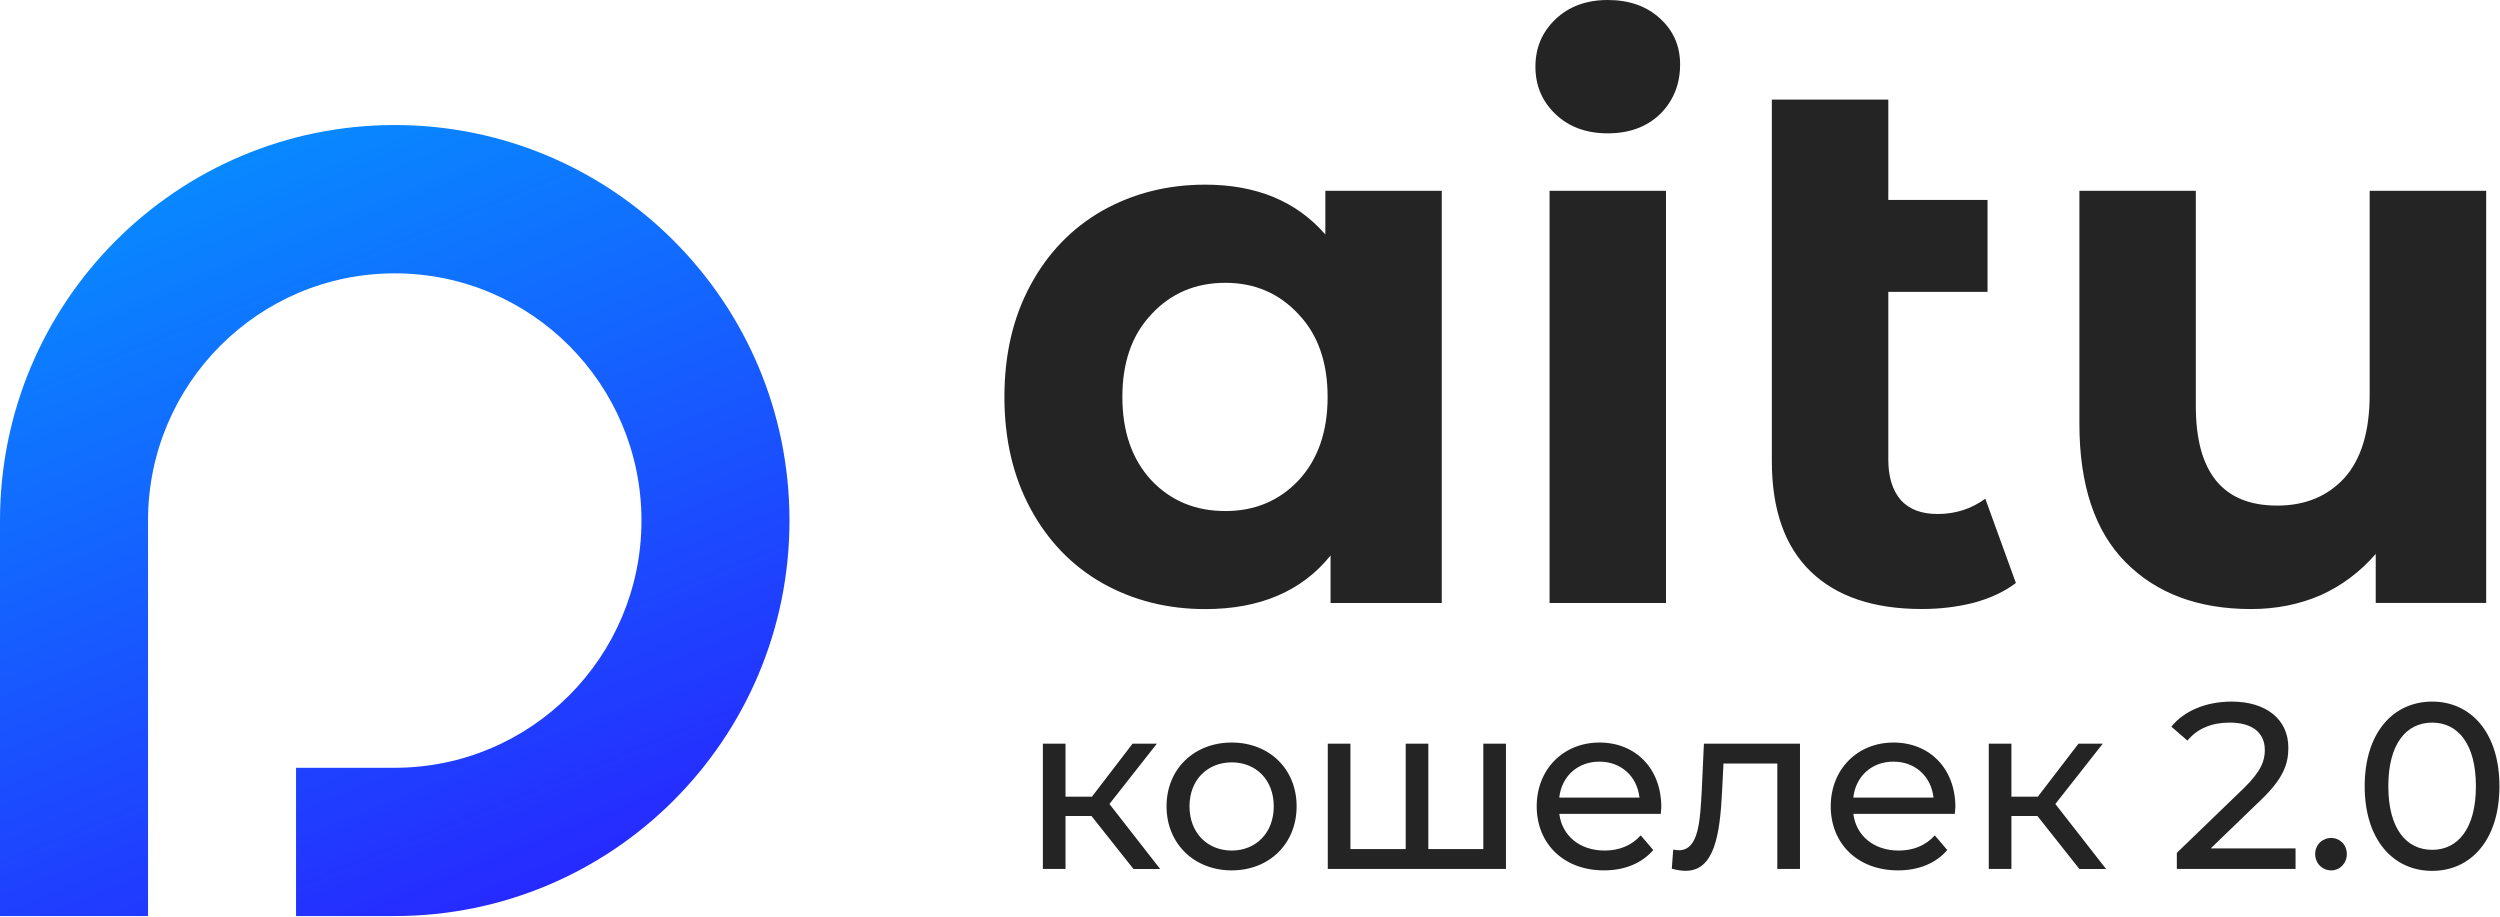 <?xml version="1.0" encoding="UTF-8"?>
<svg xmlns="http://www.w3.org/2000/svg" xmlns:xlink="http://www.w3.org/1999/xlink" width="229px" height="84px" viewBox="0 0 229 84" version="1.1">
<defs>
<linearGradient id="linear0" gradientUnits="userSpaceOnUse" x1="24.323" y1="-6.123" x2="128.842" y2="252.308" gradientTransform="matrix(0.411,0,0,0.412,0,0)">
<stop offset="0" style="stop-color:rgb(0%,63.922%,100%);stop-opacity:1;"/>
<stop offset="1" style="stop-color:rgb(18.431%,5.098%,100%);stop-opacity:1;"/>
</linearGradient>
</defs>
<g id="surface1">
<path style=" stroke:none;fill-rule:nonzero;fill:rgb(14.118%,14.118%,14.118%);fill-opacity:1;" d="M 132.066 17.48 L 132.066 55.234 L 121.879 55.234 L 121.879 50.883 C 119.238 54.16 115.41 55.793 110.395 55.793 C 106.93 55.793 103.785 54.996 100.961 53.406 C 98.176 51.816 95.988 49.547 94.398 46.602 C 92.805 43.656 92.004 40.242 92.004 36.355 C 92.004 32.473 92.801 29.055 94.398 26.109 C 95.988 23.16 98.184 20.895 100.961 19.305 C 103.785 17.715 106.93 16.914 110.395 16.914 C 115.086 16.914 118.758 18.434 121.402 21.48 L 121.402 17.48 Z M 112.242 46.812 C 114.934 46.812 117.168 45.879 118.941 44.008 C 120.723 42.09 121.609 39.539 121.609 36.359 C 121.609 33.18 120.723 30.652 118.941 28.781 C 117.164 26.863 114.93 25.906 112.242 25.906 C 109.512 25.906 107.254 26.863 105.477 28.781 C 103.695 30.656 102.809 33.18 102.809 36.359 C 102.809 39.539 103.695 42.09 105.477 44.008 C 107.254 45.879 109.508 46.812 112.242 46.812 Z M 141.941 17.48 L 152.605 17.48 L 152.605 55.234 L 141.941 55.234 Z M 147.273 12.215 C 145.312 12.215 143.719 11.629 142.488 10.461 C 141.258 9.289 140.645 7.84 140.645 6.109 C 140.645 4.375 141.258 2.926 142.488 1.758 C 143.719 0.586 145.316 0 147.273 0 C 149.227 0 150.824 0.559 152.055 1.688 C 153.285 2.805 153.898 4.211 153.898 5.895 C 153.898 7.719 153.285 9.242 152.055 10.461 C 150.832 11.629 149.234 12.215 147.273 12.215 Z M 184.656 53.402 C 183.609 54.199 182.309 54.805 180.758 55.223 C 179.258 55.598 177.684 55.785 176.043 55.785 C 171.621 55.785 168.227 54.641 165.855 52.348 C 163.488 50.055 162.301 46.688 162.301 42.242 L 162.301 9.121 L 172.969 9.121 L 172.969 18.312 L 182.059 18.312 L 182.059 26.734 L 172.969 26.734 L 172.969 42.102 C 172.969 43.691 173.355 44.93 174.125 45.82 C 174.902 46.664 176.016 47.082 177.48 47.082 C 179.121 47.082 180.578 46.613 181.855 45.68 Z M 227.734 17.477 L 227.734 55.23 L 217.617 55.23 L 217.617 50.738 C 216.207 52.371 214.52 53.641 212.559 54.527 C 210.598 55.371 208.48 55.789 206.195 55.789 C 201.367 55.789 197.539 54.359 194.711 51.508 C 191.883 48.656 190.473 44.422 190.473 38.809 L 190.473 17.477 L 201.137 17.477 L 201.137 37.191 C 201.137 43.273 203.621 46.312 208.586 46.312 C 211.137 46.312 213.188 45.473 214.742 43.789 C 216.293 42.059 217.062 39.508 217.062 36.145 L 217.062 17.477 Z M 227.734 17.477 "/>
<path style=" stroke:none;fill-rule:evenodd;fill:url(#linear0);" d="M 36.156 11.453 C 16.188 11.453 0 27.672 0 47.684 L 0 83.91 L 13.559 83.91 L 13.559 47.684 C 13.559 35.18 23.672 25.039 36.156 25.039 C 48.637 25.039 58.758 35.172 58.758 47.684 C 58.758 60.188 48.641 70.328 36.156 70.328 L 27.117 70.328 L 27.117 83.91 L 36.156 83.91 C 56.129 83.91 72.316 67.691 72.316 47.684 C 72.316 27.672 56.129 11.453 36.156 11.453 Z M 36.156 11.453 "/>
<path style=" stroke:none;fill-rule:nonzero;fill:rgb(14.118%,14.118%,14.118%);fill-opacity:1;" d="M 99.98 74.746 L 97.602 74.746 L 97.602 79.594 L 95.527 79.594 L 95.527 68.121 L 97.602 68.121 L 97.602 72.973 L 100.023 72.973 L 103.742 68.121 L 105.969 68.121 L 101.625 73.645 L 106.273 79.602 L 103.828 79.602 Z M 106.855 73.859 C 106.855 70.438 109.387 68.016 112.824 68.016 C 116.262 68.016 118.77 70.438 118.77 73.859 C 118.77 77.285 116.262 79.727 112.824 79.727 C 109.387 79.727 106.855 77.277 106.855 73.859 Z M 116.676 73.859 C 116.676 71.414 115.031 69.832 112.828 69.832 C 110.625 69.832 108.957 71.414 108.957 73.859 C 108.957 76.309 110.621 77.91 112.828 77.91 C 115.035 77.91 116.676 76.305 116.676 73.859 Z M 137.945 68.121 L 137.945 79.594 L 121.625 79.594 L 121.625 68.121 L 123.699 68.121 L 123.699 77.777 L 128.762 77.777 L 128.762 68.121 L 130.836 68.121 L 130.836 77.777 L 135.871 77.777 L 135.871 68.121 Z M 152.129 74.551 L 142.832 74.551 C 143.09 76.566 144.715 77.91 146.984 77.91 C 148.328 77.91 149.449 77.453 150.293 76.52 L 151.438 77.863 C 150.398 79.074 148.82 79.727 146.922 79.727 C 143.227 79.727 140.762 77.277 140.762 73.859 C 140.762 70.465 143.207 68.016 146.512 68.016 C 149.82 68.016 152.176 70.398 152.176 73.926 C 152.164 74.137 152.148 74.344 152.129 74.551 Z M 142.828 73.059 L 150.176 73.059 C 149.961 71.129 148.512 69.766 146.504 69.766 C 144.516 69.766 143.043 71.109 142.828 73.059 Z M 164.879 68.121 L 164.879 79.594 L 162.801 79.594 L 162.801 69.938 L 157.871 69.938 L 157.742 72.492 C 157.547 76.543 157.008 79.766 154.41 79.766 C 154.023 79.766 153.609 79.703 153.137 79.57 L 153.266 77.82 C 153.461 77.863 153.633 77.883 153.785 77.883 C 155.645 77.883 155.73 75.066 155.883 72.363 L 156.078 68.117 L 164.879 68.117 Z M 179.062 74.551 L 169.766 74.551 C 170.023 76.566 171.648 77.91 173.922 77.91 C 175.262 77.91 176.387 77.453 177.227 76.52 L 178.371 77.863 C 177.332 79.074 175.754 79.727 173.855 79.727 C 170.16 79.727 167.695 77.277 167.695 73.859 C 167.695 70.465 170.141 68.016 173.445 68.016 C 176.754 68.016 179.113 70.398 179.113 73.926 C 179.098 74.137 179.082 74.344 179.062 74.551 Z M 169.762 73.059 L 177.109 73.059 C 176.895 71.129 175.449 69.766 173.438 69.766 C 171.449 69.766 169.98 71.109 169.762 73.059 Z M 186.629 74.746 L 184.246 74.746 L 184.246 79.594 L 182.172 79.594 L 182.172 68.121 L 184.246 68.121 L 184.246 72.973 L 186.668 72.973 L 190.387 68.121 L 192.613 68.121 L 188.27 73.645 L 192.918 79.602 L 190.473 79.602 Z M 210.273 77.711 L 210.273 79.594 L 199.398 79.594 L 199.398 78.121 L 205.559 72.172 C 207.156 70.609 207.457 69.656 207.457 68.707 C 207.457 67.148 206.355 66.191 204.238 66.191 C 202.613 66.191 201.297 66.715 200.367 67.84 L 198.895 66.562 C 200.062 65.113 202.074 64.266 204.43 64.266 C 207.582 64.266 209.613 65.891 209.613 68.484 C 209.613 69.957 209.18 71.277 207.129 73.25 L 202.504 77.711 Z M 212.07 78.23 C 212.07 77.363 212.738 76.758 213.543 76.758 C 214.316 76.758 214.969 77.363 214.969 78.23 C 214.969 79.102 214.316 79.727 213.543 79.727 C 212.738 79.727 212.07 79.102 212.07 78.23 Z M 216.605 72.02 C 216.605 67.082 219.242 64.266 222.789 64.266 C 226.312 64.266 228.949 67.082 228.949 72.02 C 228.949 76.957 226.312 79.773 222.789 79.773 C 219.246 79.773 216.605 76.957 216.605 72.02 Z M 226.793 72.02 C 226.793 68.141 225.148 66.191 222.789 66.191 C 220.41 66.191 218.77 68.141 218.77 72.02 C 218.77 75.895 220.41 77.844 222.789 77.844 C 225.148 77.844 226.793 75.895 226.793 72.02 Z M 226.793 72.02 "/>
</g>
</svg>
